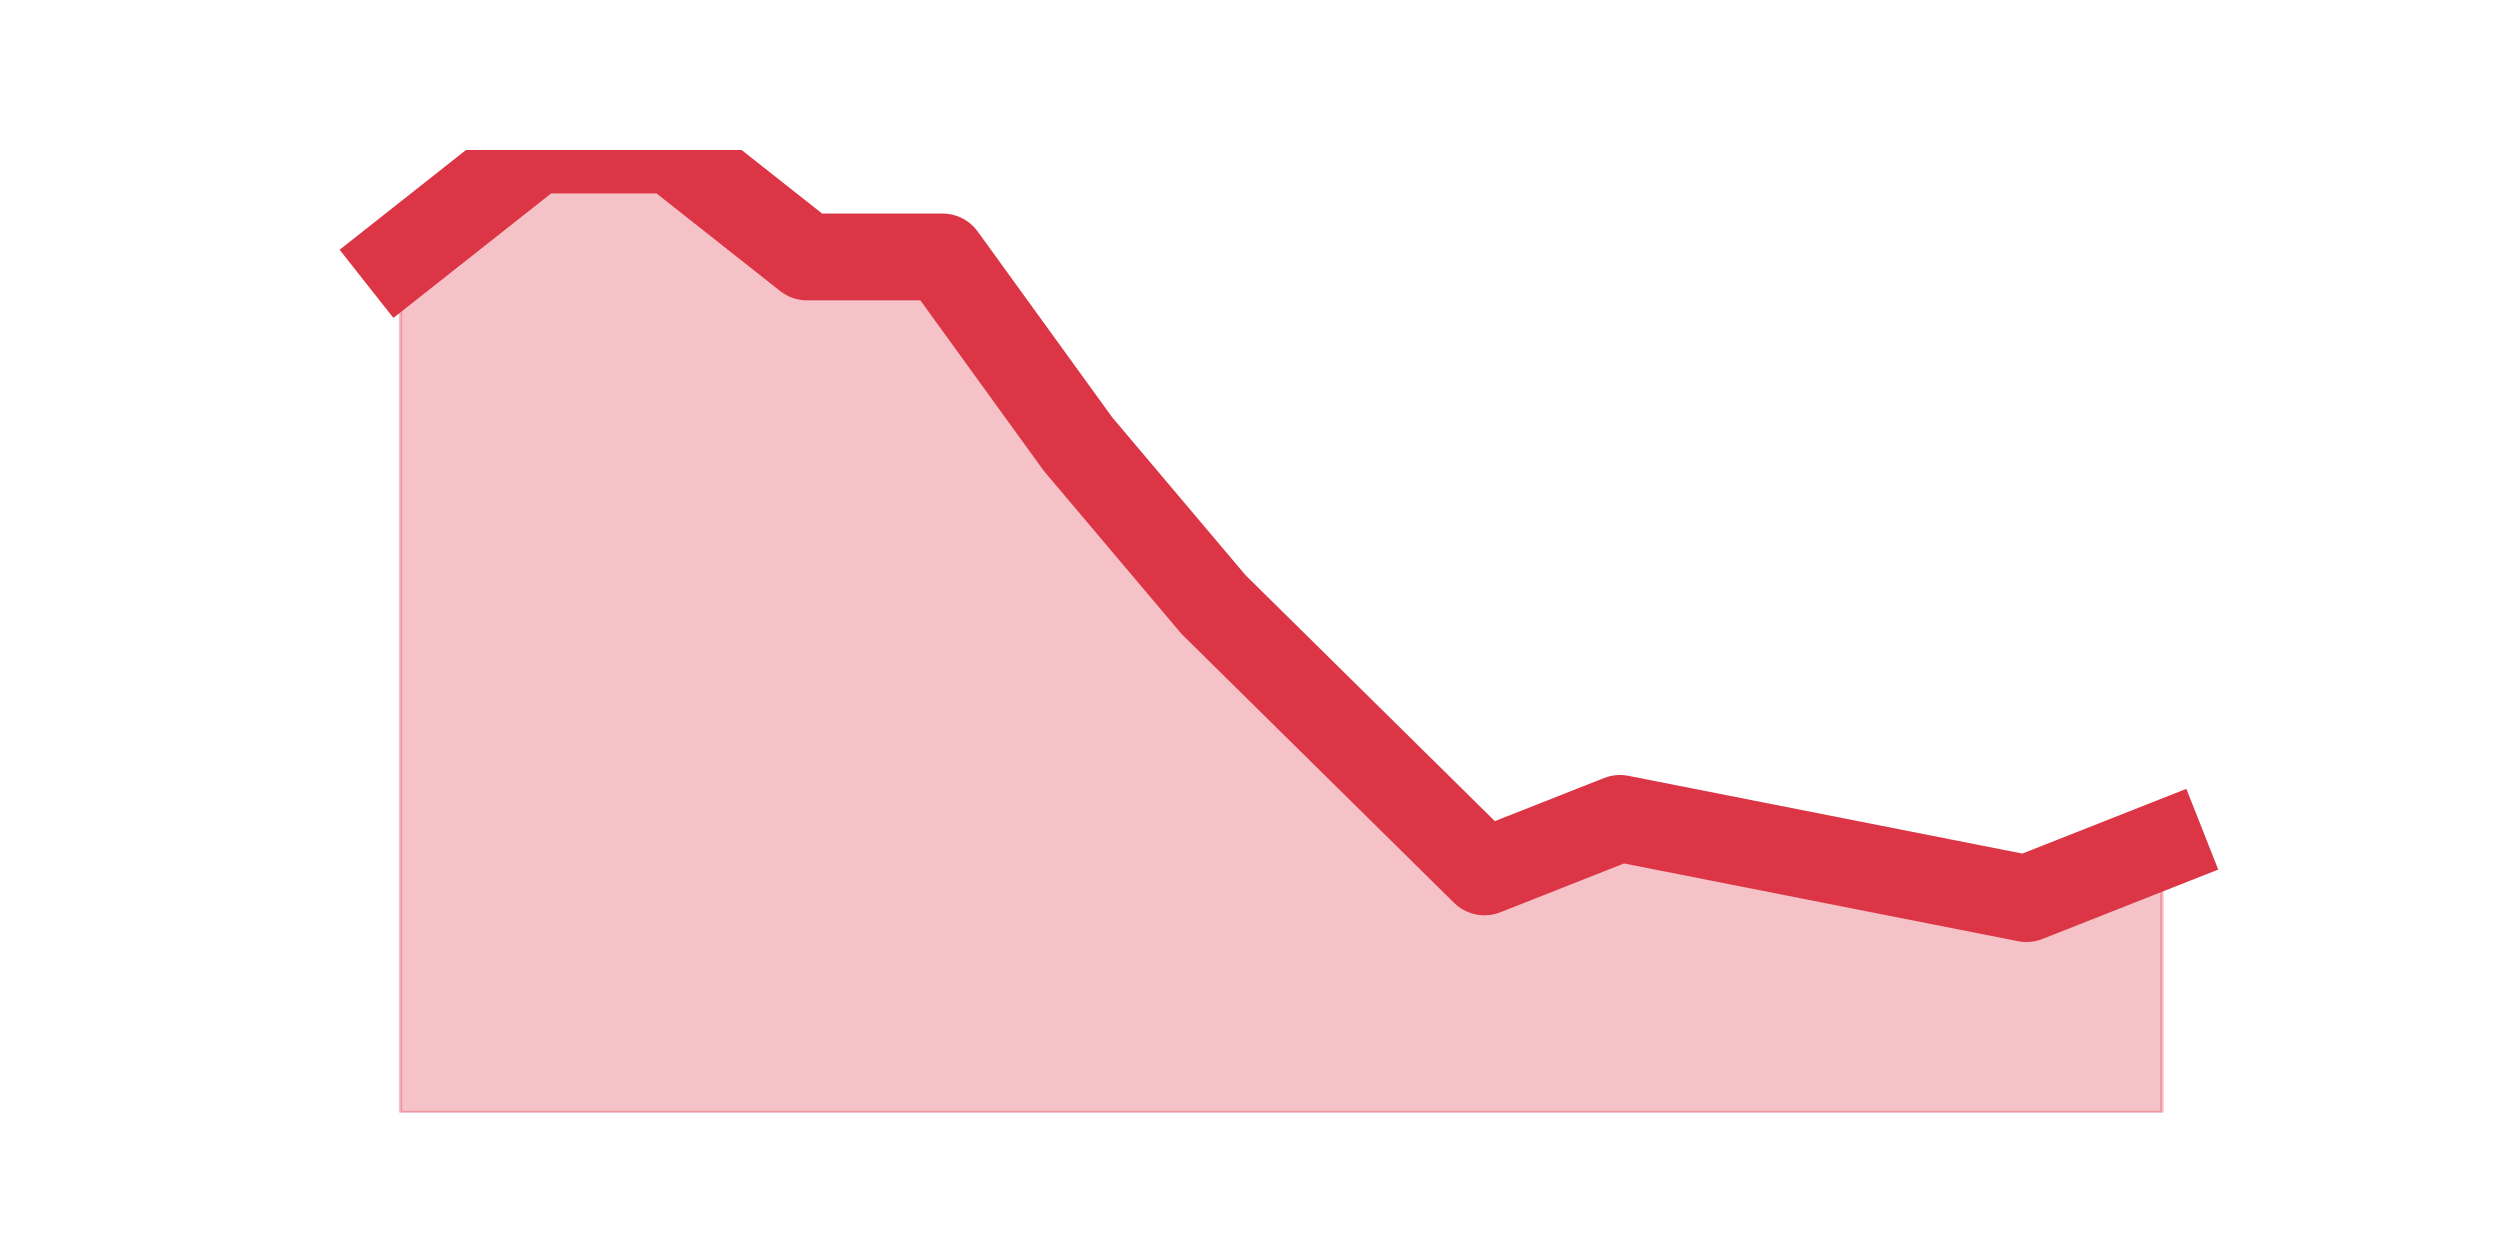 <?xml version="1.0" encoding="utf-8" standalone="no"?>
<!DOCTYPE svg PUBLIC "-//W3C//DTD SVG 1.1//EN"
  "http://www.w3.org/Graphics/SVG/1.1/DTD/svg11.dtd">
<svg height="360pt" version="1.1" viewBox="0 0 720 360" width="720pt" xmlns="http://www.w3.org/2000/svg" xmlns:xlink="http://www.w3.org/1999/xlink">
 <defs>
  <style type="text/css">*{stroke-linecap:butt;stroke-linejoin:round;}</style>
 </defs>
 <g id="figure_1">
  <g id="patch_1">
   <path d="M 0 360 
L 720 360 
L 720 0 
L 0 0 
z
" style="fill:none;"/>
  </g>
  <g id="axes_1">
   <g id="matplotlib.axis_1"/>
   <g id="matplotlib.axis_2"/>
   <g id="PolyCollection_1">
    <defs>
     <path d="M 115.364 -286 
L 115.364 -39.6 
L 154.385 -39.6 
L 193.406 -39.6 
L 232.427 -39.6 
L 271.448 -39.6 
L 310.469 -39.6 
L 349.49 -39.6 
L 388.51 -39.6 
L 427.531 -39.6 
L 466.552 -39.6 
L 505.573 -39.6 
L 544.594 -39.6 
L 583.615 -39.6 
L 622.636 -39.6 
L 622.636 -116.6 
L 622.636 -116.6 
L 583.615 -101.2 
L 544.594 -108.9 
L 505.573 -116.6 
L 466.552 -124.3 
L 427.531 -108.9 
L 388.51 -147.4 
L 349.49 -185.9 
L 310.469 -232.1 
L 271.448 -286 
L 232.427 -286 
L 193.406 -316.8 
L 154.385 -316.8 
L 115.364 -286 
z
" id="m3062f2037a" style="stroke:#dc3545;stroke-opacity:0.3;"/>
    </defs>
    <g clip-path="url(#p415e517c35)">
     <use style="fill:#dc3545;fill-opacity:0.3;stroke:#dc3545;stroke-opacity:0.3;" x="0" xlink:href="#m3062f2037a" y="360"/>
    </g>
   </g>
   <g id="line2d_1">
    <path clip-path="url(#p415e517c35)" d="M 115.364 74 
L 154.385 43.2 
L 193.406 43.2 
L 232.427 74 
L 271.448 74 
L 310.469 127.9 
L 349.49 174.1 
L 388.51 212.6 
L 427.531 251.1 
L 466.552 235.7 
L 505.573 243.4 
L 544.594 251.1 
L 583.615 258.8 
L 622.636 243.4 
" style="fill:none;stroke:#dc3545;stroke-linecap:square;stroke-width:25;"/>
   </g>
  </g>
 </g>
 <defs>
  <clipPath id="p415e517c35">
   <rect height="277.2" width="558" x="90" y="43.2"/>
  </clipPath>
 </defs>
</svg>
